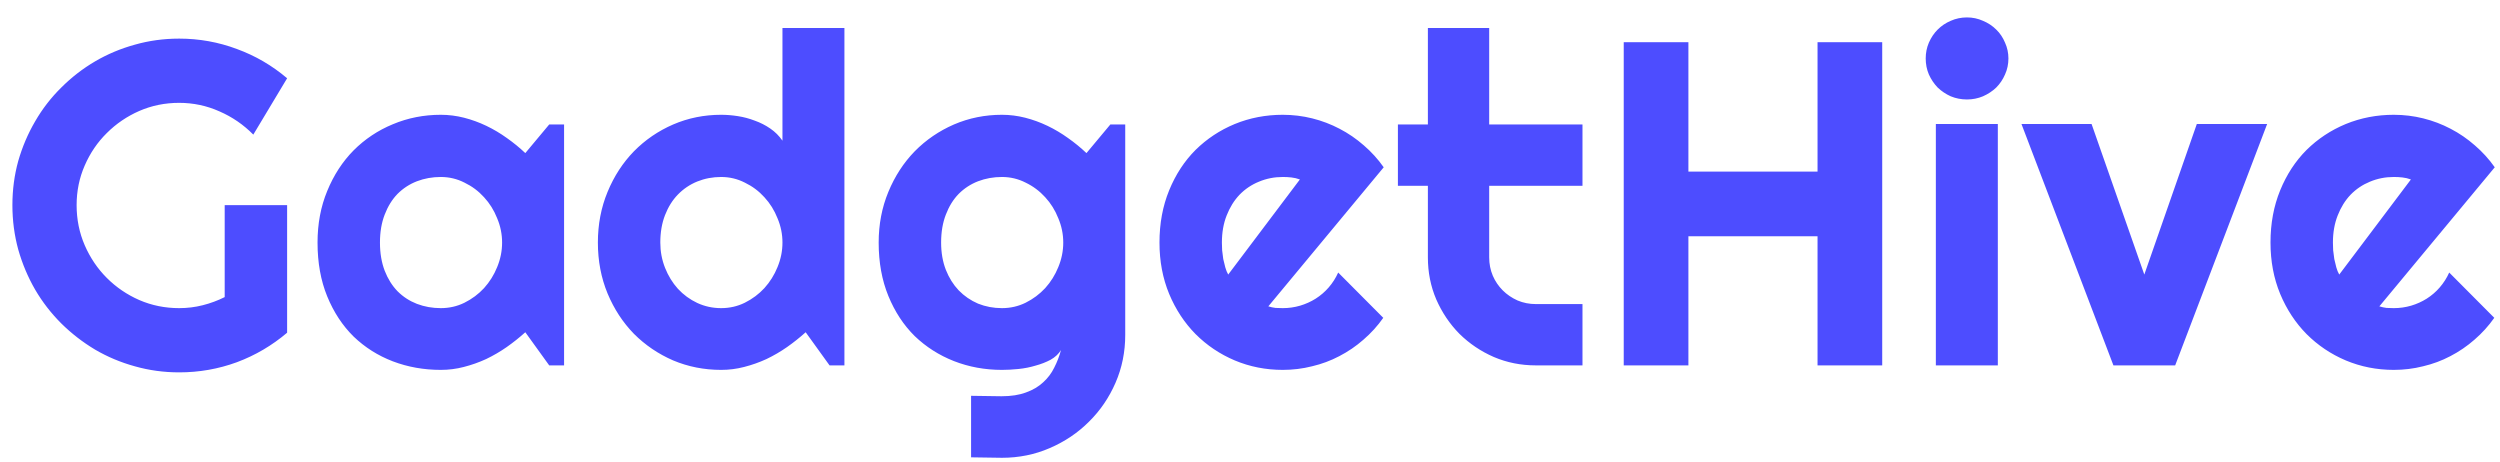 <svg width="130" height="24" viewBox="0 0 130 24" fill="none" xmlns="http://www.w3.org/2000/svg">
<path d="M14.93 17.301C14.148 17.965 13.277 18.477 12.316 18.836C11.355 19.188 10.355 19.363 9.316 19.363C8.52 19.363 7.75 19.258 7.008 19.047C6.273 18.844 5.586 18.555 4.945 18.18C4.305 17.797 3.719 17.344 3.188 16.82C2.656 16.289 2.203 15.703 1.828 15.062C1.453 14.414 1.16 13.719 0.949 12.977C0.746 12.234 0.645 11.465 0.645 10.668C0.645 9.871 0.746 9.105 0.949 8.371C1.16 7.637 1.453 6.949 1.828 6.309C2.203 5.66 2.656 5.074 3.188 4.551C3.719 4.02 4.305 3.566 4.945 3.191C5.586 2.816 6.273 2.527 7.008 2.324C7.75 2.113 8.52 2.008 9.316 2.008C10.355 2.008 11.355 2.188 12.316 2.547C13.277 2.898 14.148 3.406 14.93 4.07L13.172 7C12.664 6.484 12.078 6.082 11.414 5.793C10.75 5.496 10.051 5.348 9.316 5.348C8.582 5.348 7.891 5.488 7.242 5.77C6.602 6.051 6.039 6.434 5.555 6.918C5.07 7.395 4.688 7.957 4.406 8.605C4.125 9.246 3.984 9.934 3.984 10.668C3.984 11.41 4.125 12.105 4.406 12.754C4.688 13.402 5.07 13.969 5.555 14.453C6.039 14.938 6.602 15.32 7.242 15.602C7.891 15.883 8.582 16.023 9.316 16.023C9.738 16.023 10.148 15.973 10.547 15.871C10.945 15.77 11.324 15.629 11.684 15.449V10.668H14.93V17.301ZM29.332 19H28.559L27.316 17.277C27.012 17.551 26.688 17.809 26.344 18.051C26.008 18.285 25.652 18.492 25.277 18.672C24.902 18.844 24.516 18.98 24.117 19.082C23.727 19.184 23.328 19.234 22.922 19.234C22.039 19.234 21.207 19.086 20.426 18.789C19.652 18.492 18.973 18.062 18.387 17.5C17.809 16.93 17.352 16.234 17.016 15.414C16.68 14.594 16.512 13.66 16.512 12.613C16.512 11.637 16.68 10.742 17.016 9.93C17.352 9.109 17.809 8.406 18.387 7.82C18.973 7.234 19.652 6.781 20.426 6.461C21.207 6.133 22.039 5.969 22.922 5.969C23.328 5.969 23.73 6.02 24.129 6.121C24.527 6.223 24.914 6.363 25.289 6.543C25.664 6.723 26.02 6.934 26.355 7.176C26.699 7.418 27.02 7.68 27.316 7.961L28.559 6.473H29.332V19ZM26.109 12.613C26.109 12.176 26.023 11.754 25.852 11.348C25.688 10.934 25.461 10.57 25.172 10.258C24.883 9.938 24.543 9.684 24.152 9.496C23.77 9.301 23.359 9.203 22.922 9.203C22.484 9.203 22.07 9.277 21.68 9.426C21.297 9.574 20.961 9.793 20.672 10.082C20.391 10.371 20.168 10.73 20.004 11.16C19.84 11.582 19.758 12.066 19.758 12.613C19.758 13.16 19.84 13.648 20.004 14.078C20.168 14.5 20.391 14.855 20.672 15.145C20.961 15.434 21.297 15.652 21.68 15.801C22.07 15.949 22.484 16.023 22.922 16.023C23.359 16.023 23.77 15.93 24.152 15.742C24.543 15.547 24.883 15.293 25.172 14.98C25.461 14.66 25.688 14.297 25.852 13.891C26.023 13.477 26.109 13.051 26.109 12.613ZM43.91 19H43.137L41.895 17.277C41.59 17.551 41.266 17.809 40.922 18.051C40.586 18.285 40.23 18.492 39.855 18.672C39.48 18.844 39.094 18.98 38.695 19.082C38.305 19.184 37.906 19.234 37.5 19.234C36.617 19.234 35.785 19.07 35.004 18.742C34.23 18.406 33.551 17.945 32.965 17.359C32.387 16.766 31.93 16.066 31.594 15.262C31.258 14.449 31.09 13.566 31.09 12.613C31.09 11.668 31.258 10.789 31.594 9.977C31.93 9.164 32.387 8.461 32.965 7.867C33.551 7.273 34.23 6.809 35.004 6.473C35.785 6.137 36.617 5.969 37.5 5.969C37.781 5.969 38.07 5.992 38.367 6.039C38.672 6.086 38.965 6.164 39.246 6.273C39.535 6.375 39.805 6.512 40.055 6.684C40.305 6.855 40.516 7.066 40.688 7.316V1.457H43.91V19ZM40.688 12.613C40.688 12.176 40.602 11.754 40.43 11.348C40.266 10.934 40.039 10.57 39.75 10.258C39.461 9.938 39.121 9.684 38.73 9.496C38.348 9.301 37.938 9.203 37.5 9.203C37.062 9.203 36.648 9.281 36.258 9.438C35.875 9.594 35.539 9.82 35.25 10.117C34.969 10.406 34.746 10.762 34.582 11.184C34.418 11.605 34.336 12.082 34.336 12.613C34.336 13.074 34.418 13.512 34.582 13.926C34.746 14.34 34.969 14.703 35.25 15.016C35.539 15.328 35.875 15.574 36.258 15.754C36.648 15.934 37.062 16.023 37.5 16.023C37.938 16.023 38.348 15.93 38.73 15.742C39.121 15.547 39.461 15.293 39.75 14.98C40.039 14.66 40.266 14.297 40.43 13.891C40.602 13.477 40.688 13.051 40.688 12.613ZM55.289 12.613C55.289 12.176 55.203 11.754 55.031 11.348C54.867 10.934 54.641 10.57 54.352 10.258C54.062 9.938 53.723 9.684 53.332 9.496C52.949 9.301 52.539 9.203 52.102 9.203C51.664 9.203 51.25 9.277 50.859 9.426C50.477 9.574 50.141 9.793 49.852 10.082C49.57 10.371 49.348 10.73 49.184 11.16C49.02 11.582 48.938 12.066 48.938 12.613C48.938 13.137 49.02 13.609 49.184 14.031C49.348 14.445 49.57 14.801 49.852 15.098C50.141 15.395 50.477 15.625 50.859 15.789C51.25 15.945 51.664 16.023 52.102 16.023C52.539 16.023 52.949 15.93 53.332 15.742C53.723 15.547 54.062 15.293 54.352 14.98C54.641 14.66 54.867 14.297 55.031 13.891C55.203 13.477 55.289 13.051 55.289 12.613ZM58.512 17.418C58.512 18.301 58.344 19.129 58.008 19.902C57.672 20.676 57.211 21.352 56.625 21.93C56.047 22.508 55.367 22.965 54.586 23.301C53.812 23.637 52.984 23.805 52.102 23.805L50.496 23.781V20.582L52.078 20.605C52.578 20.605 53.004 20.539 53.355 20.406C53.707 20.281 54.004 20.105 54.246 19.879C54.488 19.66 54.68 19.406 54.82 19.117C54.969 18.828 55.086 18.523 55.172 18.203C55.047 18.406 54.867 18.574 54.633 18.707C54.398 18.832 54.137 18.934 53.848 19.012C53.566 19.098 53.27 19.156 52.957 19.188C52.652 19.219 52.367 19.234 52.102 19.234C51.219 19.234 50.387 19.082 49.605 18.777C48.832 18.473 48.152 18.039 47.566 17.477C46.988 16.906 46.531 16.211 46.195 15.391C45.859 14.57 45.691 13.645 45.691 12.613C45.691 11.668 45.859 10.789 46.195 9.977C46.531 9.164 46.988 8.461 47.566 7.867C48.152 7.273 48.832 6.809 49.605 6.473C50.387 6.137 51.219 5.969 52.102 5.969C52.508 5.969 52.91 6.02 53.309 6.121C53.707 6.223 54.094 6.363 54.469 6.543C54.844 6.723 55.199 6.934 55.535 7.176C55.879 7.418 56.199 7.68 56.496 7.961L57.738 6.473H58.512V17.418ZM65.953 15.93C66.078 15.969 66.203 15.996 66.328 16.012C66.453 16.02 66.578 16.023 66.703 16.023C67.016 16.023 67.316 15.98 67.606 15.895C67.894 15.809 68.164 15.688 68.414 15.531C68.672 15.367 68.898 15.172 69.094 14.945C69.297 14.711 69.461 14.453 69.586 14.172L71.93 16.527C71.633 16.949 71.289 17.328 70.898 17.664C70.516 18 70.098 18.285 69.644 18.52C69.199 18.754 68.727 18.93 68.227 19.047C67.734 19.172 67.227 19.234 66.703 19.234C65.82 19.234 64.988 19.07 64.207 18.742C63.434 18.414 62.754 17.957 62.168 17.371C61.59 16.785 61.133 16.09 60.797 15.285C60.461 14.473 60.293 13.582 60.293 12.613C60.293 11.621 60.461 10.715 60.797 9.895C61.133 9.074 61.59 8.375 62.168 7.797C62.754 7.219 63.434 6.77 64.207 6.449C64.988 6.129 65.82 5.969 66.703 5.969C67.227 5.969 67.738 6.031 68.238 6.156C68.738 6.281 69.211 6.461 69.656 6.695C70.109 6.93 70.531 7.219 70.922 7.562C71.312 7.898 71.656 8.277 71.953 8.699L65.953 15.93ZM67.594 9.332C67.445 9.277 67.297 9.242 67.148 9.227C67.008 9.211 66.859 9.203 66.703 9.203C66.266 9.203 65.852 9.285 65.461 9.449C65.078 9.605 64.742 9.832 64.453 10.129C64.172 10.426 63.949 10.785 63.785 11.207C63.621 11.621 63.539 12.09 63.539 12.613C63.539 12.73 63.543 12.863 63.551 13.012C63.566 13.16 63.586 13.312 63.609 13.469C63.641 13.617 63.676 13.762 63.715 13.902C63.754 14.043 63.805 14.168 63.867 14.277L67.594 9.332ZM79.863 19C79.09 19 78.363 18.855 77.684 18.566C77.004 18.27 76.406 17.867 75.891 17.359C75.383 16.844 74.981 16.246 74.684 15.566C74.394 14.887 74.25 14.16 74.25 13.387V9.66H72.691V6.473H74.25V1.457H77.438V6.473H82.289V9.66H77.438V13.387C77.438 13.723 77.5 14.039 77.625 14.336C77.75 14.625 77.922 14.879 78.141 15.098C78.359 15.316 78.617 15.492 78.914 15.625C79.211 15.75 79.527 15.812 79.863 15.812H82.289V19H79.863ZM87.797 19H84.434V2.195H87.797V8.922H94.512V2.195H97.875V19H94.512V12.285H87.797V19ZM104.438 3.039C104.438 3.336 104.379 3.613 104.262 3.871C104.152 4.129 104 4.355 103.805 4.551C103.609 4.738 103.379 4.891 103.113 5.008C102.855 5.117 102.578 5.172 102.281 5.172C101.984 5.172 101.703 5.117 101.438 5.008C101.18 4.891 100.953 4.738 100.758 4.551C100.57 4.355 100.418 4.129 100.301 3.871C100.191 3.613 100.137 3.336 100.137 3.039C100.137 2.75 100.191 2.477 100.301 2.219C100.418 1.953 100.57 1.727 100.758 1.539C100.953 1.344 101.18 1.191 101.438 1.082C101.703 0.965 101.984 0.906 102.281 0.906C102.578 0.906 102.855 0.965 103.113 1.082C103.379 1.191 103.609 1.344 103.805 1.539C104 1.727 104.152 1.953 104.262 2.219C104.379 2.477 104.438 2.75 104.438 3.039ZM103.887 19H100.664V6.449H103.887V19ZM109.898 19L105.117 6.449H108.762L111.504 14.277L114.234 6.449H117.891L113.109 19H109.898ZM123.727 15.93C123.852 15.969 123.977 15.996 124.102 16.012C124.227 16.02 124.352 16.023 124.477 16.023C124.789 16.023 125.09 15.98 125.379 15.895C125.668 15.809 125.938 15.688 126.188 15.531C126.445 15.367 126.672 15.172 126.867 14.945C127.07 14.711 127.234 14.453 127.359 14.172L129.703 16.527C129.406 16.949 129.062 17.328 128.672 17.664C128.289 18 127.871 18.285 127.418 18.52C126.973 18.754 126.5 18.93 126 19.047C125.508 19.172 125 19.234 124.477 19.234C123.594 19.234 122.762 19.07 121.98 18.742C121.207 18.414 120.527 17.957 119.941 17.371C119.363 16.785 118.906 16.09 118.57 15.285C118.234 14.473 118.066 13.582 118.066 12.613C118.066 11.621 118.234 10.715 118.57 9.895C118.906 9.074 119.363 8.375 119.941 7.797C120.527 7.219 121.207 6.77 121.98 6.449C122.762 6.129 123.594 5.969 124.477 5.969C125 5.969 125.512 6.031 126.012 6.156C126.512 6.281 126.984 6.461 127.43 6.695C127.883 6.93 128.305 7.219 128.695 7.562C129.086 7.898 129.43 8.277 129.727 8.699L123.727 15.93ZM125.367 9.332C125.219 9.277 125.07 9.242 124.922 9.227C124.781 9.211 124.633 9.203 124.477 9.203C124.039 9.203 123.625 9.285 123.234 9.449C122.852 9.605 122.516 9.832 122.227 10.129C121.945 10.426 121.723 10.785 121.559 11.207C121.395 11.621 121.312 12.09 121.312 12.613C121.312 12.73 121.316 12.863 121.324 13.012C121.34 13.16 121.359 13.312 121.383 13.469C121.414 13.617 121.449 13.762 121.488 13.902C121.527 14.043 121.578 14.168 121.641 14.277L125.367 9.332Z" fill="#4D4DFF"/>
</svg>

